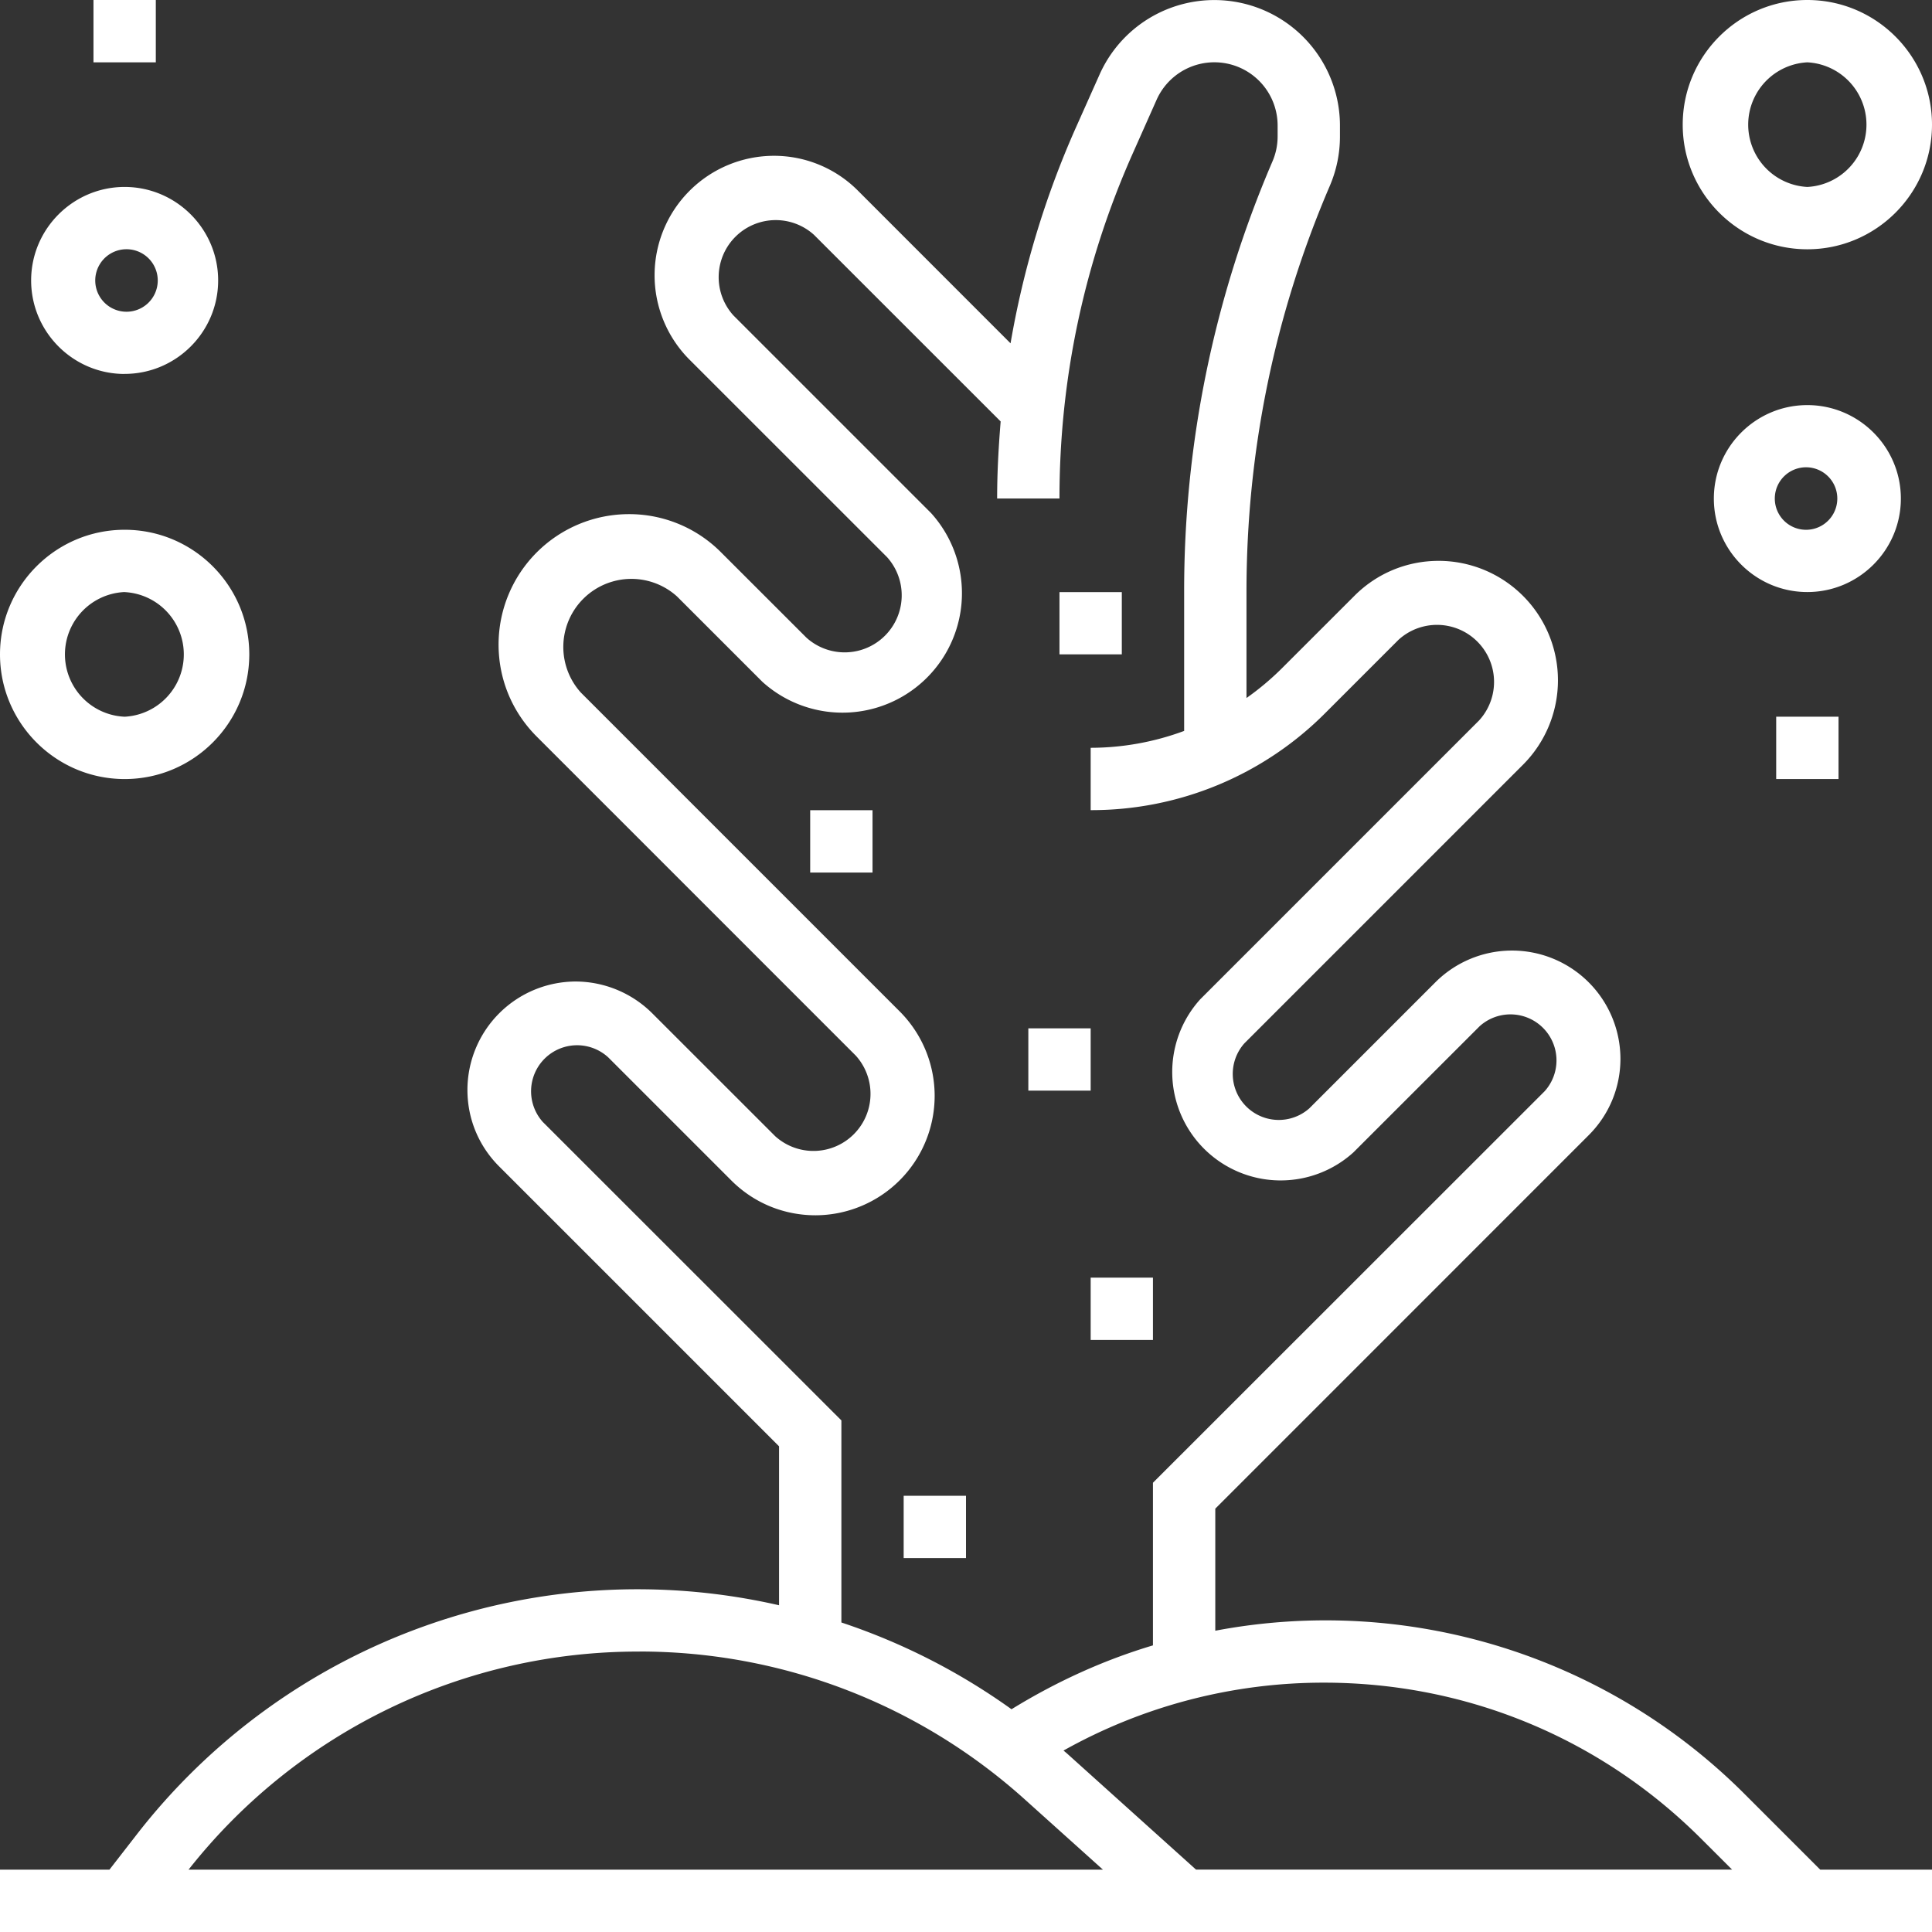 <svg width="34" height="34" fill="none" xmlns="http://www.w3.org/2000/svg"><rect width="100%" height="100%" fill="#333333" stroke="none"/><path d="M30.72 31.59a10.423 10.423 0 00-9.333-2.892V26.55l6.57-6.571c.361-.36.56-.839.56-1.348a1.908 1.908 0 00-3.254-1.347l-2.221 2.221a.81.81 0 01-1.143-1.144l4.906-4.906A2.102 2.102 0 0025.32 9.87c-.56 0-1.088.218-1.484.615L22.55 11.77a4.82 4.82 0 01-.614.514v-1.868c0-2.47.492-4.874 1.466-7.144.119-.278.179-.57.179-.872v-.19a2.211 2.211 0 00-4.231-.897l-.42.941a15.993 15.993 0 00-1.146 3.788L15.1 3.357a2.082 2.082 0 00-1.485-.615 2.102 2.102 0 00-1.484 3.584l3.479 3.478a1.004 1.004 0 01-1.418 1.418L12.689 9.72a2.278 2.278 0 00-1.621-.672 2.296 2.296 0 00-2.294 2.294c0 .612.239 1.188.672 1.621l5.615 5.615a1.004 1.004 0 01-1.418 1.418l-2.164-2.163a1.918 1.918 0 00-1.347-.56 1.91 1.91 0 00-1.906 1.907c0 .509.198.987.558 1.347l4.926 4.926v2.797a11.156 11.156 0 00-11.318 4.053l-.466.6H0V34h34v-1.097h-1.967L30.72 31.59zm-7.42-1.978c2.509 0 4.869.977 6.643 2.752l.539.538h-9.434l-2.28-2.052-.052-.043a9.355 9.355 0 014.584-1.195zM9.56 19.753a.81.81 0 011.144-1.145l2.164 2.164c.396.397.923.615 1.484.615a2.102 2.102 0 001.485-3.584l-5.615-5.615a1.198 1.198 0 011.692-1.692l1.502 1.502a2.102 2.102 0 002.969-2.969L12.906 5.55a1.004 1.004 0 011.418-1.418l3.286 3.285c-.037.45-.062.901-.062 1.356h1.097c0-2.106.434-4.15 1.29-6.074l.419-.942a1.113 1.113 0 012.13.452v.19c0 .153-.03.3-.09.44a19.124 19.124 0 00-1.555 7.576v2.448a4.742 4.742 0 01-1.645.297v1.097a5.803 5.803 0 004.132-1.712l1.285-1.285a1.004 1.004 0 011.418 1.419l-4.906 4.906a1.908 1.908 0 002.695 2.695l2.221-2.22a.81.81 0 011.144 1.144l-6.893 6.89v2.862c-.871.26-1.705.641-2.489 1.124a11.191 11.191 0 00-2.994-1.527v-3.556L9.56 19.752zm1.696 9.311c2.507 0 4.914.925 6.778 2.602l1.376 1.237H3.318a10.066 10.066 0 017.938-3.838z" fill="#fff"/><path d="M19.194 22.484h1.096v1.097h-1.096v-1.097zm-3.291 3.839H17v1.096h-1.097v-1.096zm2.194-8.226h1.097v1.096h-1.097v-1.096zm-3.839-3.839h1.097v1.097h-1.097v-1.097zm4.387-3.838h1.097v1.096h-1.097V10.42zM2.193 6.58c.907 0 1.646-.738 1.646-1.645 0-.906-.739-1.645-1.646-1.645-.906 0-1.645.739-1.645 1.645 0 .907.739 1.646 1.645 1.646zm0-2.193a.55.55 0 110 1.098.55.55 0 010-1.098zm.001 9.323c1.21 0 2.193-.984 2.193-2.194s-.984-2.193-2.193-2.193C.984 9.323 0 10.306 0 11.516s.984 2.194 2.194 2.194zm0-3.29a1.098 1.098 0 010 2.193 1.098 1.098 0 010-2.194zM1.645 0h1.097v1.097H1.645V0zm31.807 8.774c0-.907-.739-1.645-1.646-1.645-.907 0-1.645.738-1.645 1.645s.738 1.645 1.645 1.645 1.646-.738 1.646-1.645zm-1.646.549a.55.55 0 11.002-1.099.55.55 0 01-.002 1.099zm0-4.936c1.21 0 2.194-.984 2.194-2.193C34 .984 33.016 0 31.806 0s-2.193.984-2.193 2.194.984 2.193 2.194 2.193zm0-3.29a1.098 1.098 0 010 2.193 1.098 1.098 0 010-2.193zm-.548 11.516h1.097v1.097h-1.097v-1.097z" fill="#fff"/></svg>